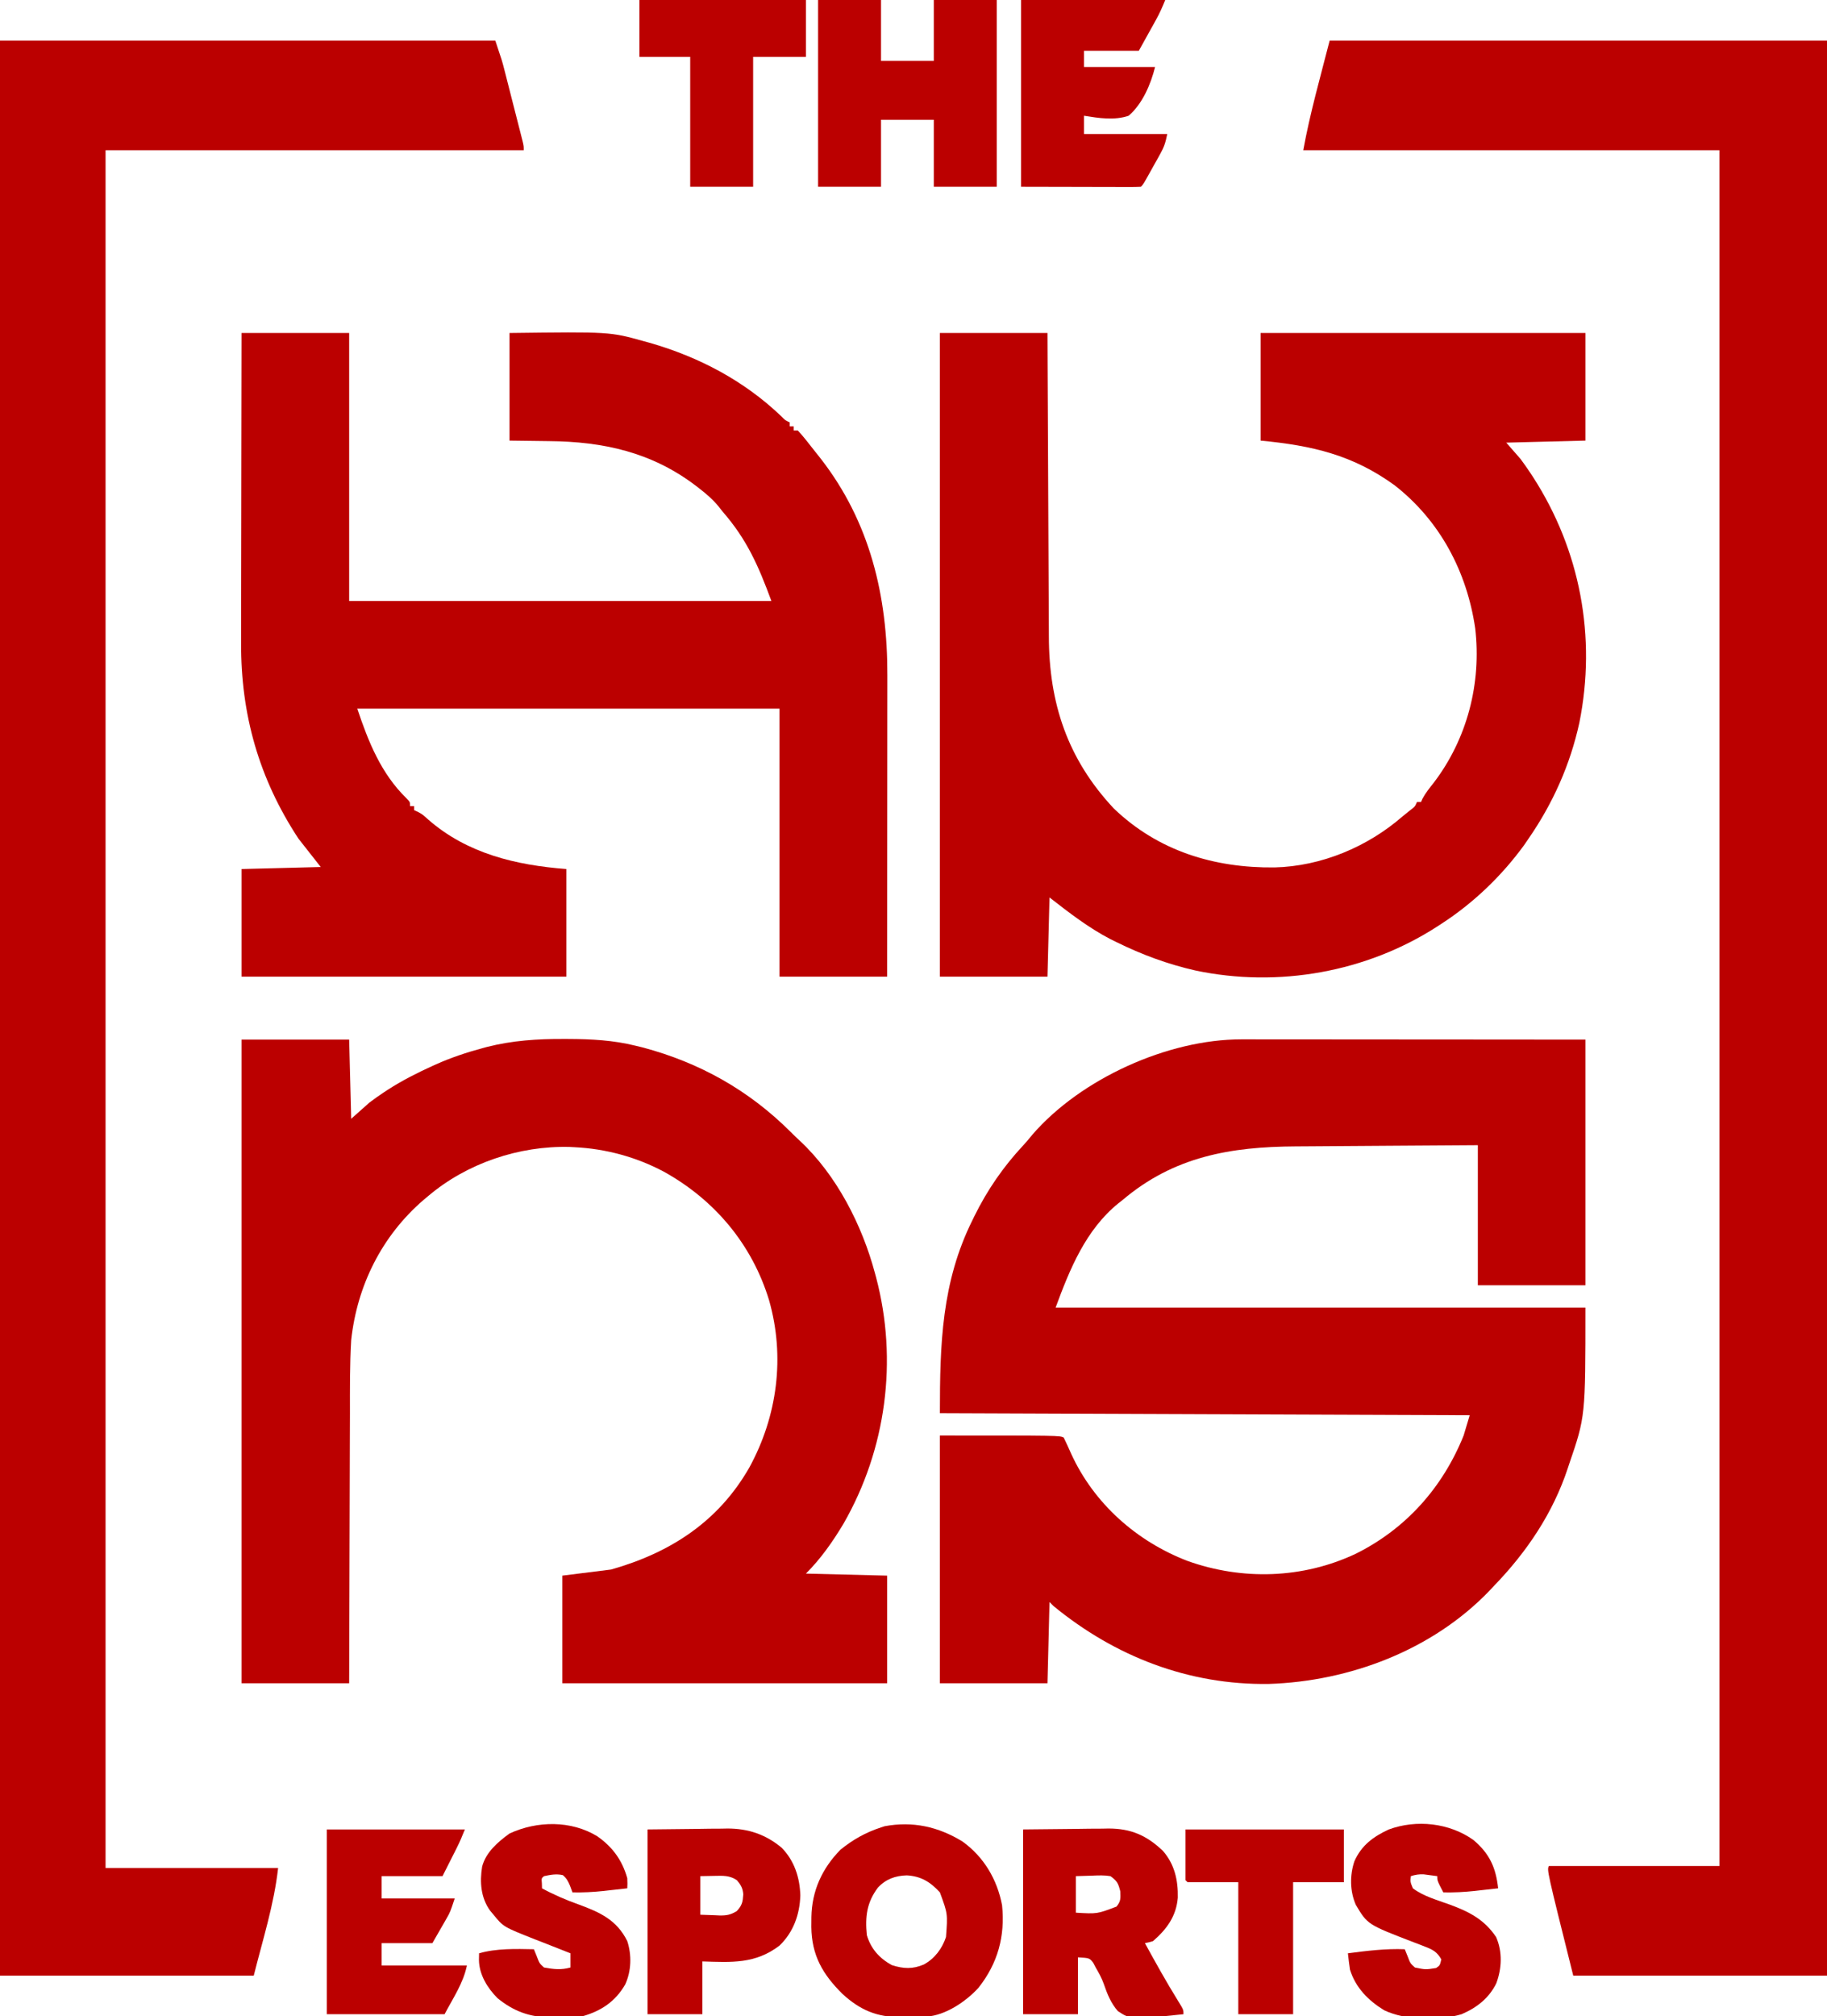 <?xml version="1.0" encoding="UTF-8"?>
<svg version="1.1" xmlns="http://www.w3.org/2000/svg" width="900" height="993">
<path d="M0 0 C80.85 0 161.7 0 245 0 C245 314.49 245 628.98 245 953 C203.75 953 162.5 953 120 953 C107 901 107 901 108 899 C135.72 899 163.44 899 192 899 C192 620.15 192 341.3 192 54 C124.35 54 56.7 54 -13 54 C-9.688 35.784 -4.588 17.937 0 0 Z " fill="#BB0000" transform="translate(655,20)"/>
<path d="M0 0 C80.52 0 161.04 0 244 0 C247.376 10.127 247.376 10.127 248.35 13.937 C248.57 14.791 248.79 15.645 249.017 16.524 C249.242 17.412 249.467 18.3 249.699 19.215 C249.939 20.152 250.179 21.089 250.426 22.054 C250.928 24.016 251.428 25.978 251.926 27.941 C252.692 30.954 253.464 33.967 254.236 36.979 C254.724 38.891 255.212 40.803 255.699 42.715 C256.046 44.068 256.046 44.068 256.4 45.448 C256.716 46.696 256.716 46.696 257.038 47.969 C257.224 48.701 257.411 49.433 257.603 50.188 C258 52 258 52 258 54 C190.02 54 122.04 54 52 54 C52 333.18 52 612.36 52 900 C80.05 900 108.1 900 137 900 C135 918.003 129.393 935.427 125 953 C83.75 953 42.5 953 0 953 C0 638.51 0 324.02 0 0 Z " fill="#BB0000" transform="translate(0,20)"/>
<path d="M0 0 C1.093 -0.001 1.093 -0.001 2.208 -0.003 C4.633 -0.004 7.057 0.001 9.481 0.007 C11.226 0.007 12.971 0.007 14.716 0.006 C19.441 0.006 24.165 0.012 28.89 0.019 C33.832 0.025 38.774 0.026 43.716 0.027 C53.069 0.03 62.422 0.038 71.775 0.048 C84.418 0.062 97.061 0.067 109.704 0.073 C129.615 0.082 149.527 0.102 169.439 0.12 C169.439 40.05 169.439 79.98 169.439 121.12 C151.949 121.12 134.459 121.12 116.439 121.12 C116.439 98.35 116.439 75.58 116.439 52.12 C96.899 52.24 96.899 52.24 77.359 52.378 C69.38 52.438 61.401 52.496 53.422 52.542 C46.983 52.579 40.545 52.626 34.106 52.678 C31.66 52.697 29.213 52.712 26.767 52.724 C-5.293 52.882 -33.321 57.7 -58.561 79.12 C-59.237 79.65 -59.912 80.18 -60.608 80.726 C-76.733 93.786 -84.594 113.208 -91.561 132.12 C-5.431 132.12 80.699 132.12 169.439 132.12 C169.439 185.767 169.439 185.767 161.439 209.12 C161.224 209.777 161.009 210.433 160.787 211.109 C153.479 233.302 140.577 252.424 124.439 269.12 C123.627 269.984 122.814 270.848 121.978 271.737 C94.01 300.792 53.348 316.165 13.492 317.459 C-26.03 318.051 -62.281 303.956 -92.561 279.12 C-93.221 278.46 -93.881 277.8 -94.561 277.12 C-94.891 290.32 -95.221 303.52 -95.561 317.12 C-113.051 317.12 -130.541 317.12 -148.561 317.12 C-148.561 276.86 -148.561 236.6 -148.561 195.12 C-89.561 195.12 -89.561 195.12 -87.561 196.12 C-86.295 198.73 -85.103 201.342 -83.936 203.995 C-72.726 228.566 -51.732 247.215 -26.586 256.88 C0.391 266.527 30.209 265.647 56.251 253.37 C81.055 241.067 99.157 220.67 109.439 195.12 C110.924 190.17 110.924 190.17 112.439 185.12 C26.309 184.79 -59.821 184.46 -148.561 184.12 C-148.561 150.002 -147.693 119.615 -132.561 89.12 C-132.255 88.491 -131.948 87.861 -131.632 87.213 C-125.271 74.27 -117.361 62.778 -107.515 52.226 C-105.921 50.508 -104.447 48.772 -102.999 46.933 C-79.124 19.385 -36.276 -0.026 0 0 Z " fill="#BB0000" transform="translate(611.561,511.88)"/>
<path d="M0 0 C17.49 0 34.98 0 53 0 C53 43.56 53 87.12 53 132 C121.64 132 190.28 132 261 132 C254.568 114.543 248.889 101.66 237 88 C236.219 87.018 235.438 86.035 234.633 85.023 C231.934 81.784 228.888 79.202 225.562 76.625 C224.954 76.152 224.346 75.68 223.719 75.193 C202.026 58.707 178.125 53.464 151.375 53.25 C141.784 53.126 141.784 53.126 132 53 C132 35.51 132 18.02 132 0 C181.394 -0.615 181.394 -0.615 198 4 C198.973 4.268 199.947 4.537 200.95 4.813 C225.284 11.768 247.617 23.534 265.961 41.102 C267.857 43.046 267.857 43.046 270 44 C270 44.66 270 45.32 270 46 C270.66 46 271.32 46 272 46 C272 46.66 272 47.32 272 48 C272.66 48 273.32 48 274 48 C276.779 50.984 279.252 54.218 281.767 57.427 C282.916 58.893 284.079 60.349 285.242 61.805 C309.556 93.041 318.209 129.472 318.114 168.509 C318.113 170.136 318.113 171.764 318.114 173.391 C318.114 177.772 318.108 182.154 318.101 186.535 C318.095 191.127 318.095 195.72 318.093 200.312 C318.09 208.992 318.082 217.672 318.072 226.352 C318.061 236.241 318.055 246.13 318.05 256.019 C318.04 276.346 318.022 296.673 318 317 C300.51 317 283.02 317 265 317 C265 273.44 265 229.88 265 185 C196.36 185 127.72 185 57 185 C62.436 201.309 68.732 216.997 81.266 229.207 C83 231 83 231 83 233 C83.66 233 84.32 233 85 233 C85 233.66 85 234.32 85 235 C85.599 235.276 86.199 235.552 86.816 235.836 C89 237 89 237 91.938 239.625 C111.19 256.456 135.228 262.094 160 264 C160 281.49 160 298.98 160 317 C107.2 317 54.4 317 0 317 C0 299.51 0 282.02 0 264 C19.305 263.505 19.305 263.505 39 263 C35.37 258.38 31.74 253.76 28 249 C8.579 219.433 -0.397 187.897 -0.227 152.578 C-0.226 150.901 -0.227 149.224 -0.228 147.546 C-0.229 143.048 -0.217 138.549 -0.203 134.05 C-0.19 129.328 -0.189 124.606 -0.187 119.884 C-0.181 110.967 -0.164 102.05 -0.144 93.133 C-0.122 82.97 -0.111 72.808 -0.101 62.646 C-0.08 41.764 -0.043 20.882 0 0 Z " fill="#BB0000" transform="translate(119,164)"/>
<path d="M0 0 C17.49 0 34.98 0 53 0 C53.03 7.326 53.03 7.326 53.06 14.801 C53.127 30.974 53.205 47.147 53.288 63.32 C53.338 73.121 53.384 82.923 53.422 92.725 C53.455 101.274 53.495 109.824 53.543 118.373 C53.568 122.894 53.59 127.415 53.603 131.936 C53.616 136.204 53.639 140.472 53.667 144.74 C53.676 146.295 53.682 147.849 53.684 149.403 C53.736 182.33 62.885 209.825 85.625 234.125 C107.444 255.124 135.113 263.537 164.867 263.211 C187.939 262.638 210.663 253.105 228 238 C229.186 237.04 230.373 236.081 231.562 235.125 C234.04 233.237 234.04 233.237 235 231 C235.66 231 236.32 231 237 231 C237.245 230.45 237.49 229.899 237.742 229.332 C239.261 226.516 241.135 224.194 243.125 221.688 C259.755 199.981 266.879 172.492 263.691 145.371 C259.585 117.521 246.374 92.499 224 75 C203.481 60.109 183.523 55.431 158 53 C158 35.51 158 18.02 158 0 C210.8 0 263.6 0 318 0 C318 17.49 318 34.98 318 53 C305.13 53.33 292.26 53.66 279 54 C281.31 56.64 283.62 59.28 286 62 C287.693 64.296 289.312 66.56 290.875 68.938 C291.295 69.576 291.715 70.214 292.148 70.872 C315.475 106.98 323.495 149.779 315 192 C310.474 212.665 301.993 231.613 290 249 C289.267 250.071 288.533 251.142 287.777 252.246 C276.73 267.425 262.759 280.812 247 291 C246.347 291.427 245.695 291.854 245.022 292.294 C210.089 314.853 166.655 322.531 126 314 C112.317 310.903 99.568 306.198 87 300 C85.463 299.244 85.463 299.244 83.895 298.473 C73.113 292.856 63.569 285.442 54 278 C53.67 290.87 53.34 303.74 53 317 C35.51 317 18.02 317 0 317 C0 212.39 0 107.78 0 0 Z " fill="#BB0000" transform="translate(463,164)"/>
<path d="M0 0 C17.49 0 34.98 0 53 0 C53.33 12.87 53.66 25.74 54 39 C56.97 36.36 59.94 33.72 63 31 C65.34 29.252 67.628 27.594 70.062 26 C71.013 25.374 71.013 25.374 71.982 24.735 C79.018 20.203 86.383 16.452 94 13 C94.613 12.722 95.226 12.443 95.858 12.157 C103.259 8.863 110.753 6.354 118.562 4.25 C119.293 4.051 120.024 3.852 120.777 3.648 C133.346 0.433 145.848 -0.376 158.75 -0.312 C159.496 -0.311 160.241 -0.31 161.01 -0.308 C172.253 -0.268 183.052 0.292 194 3 C195.194 3.29 196.387 3.58 197.617 3.879 C225.685 11.349 250.047 25.02 270.555 45.559 C272.02 47.021 273.507 48.463 275.035 49.859 C293.098 66.704 305.682 91.355 312 115 C312.195 115.719 312.391 116.439 312.592 117.18 C323.384 158.023 317.555 201.789 296.516 238.426 C291.239 247.259 285.297 255.703 278 263 C297.8 263.495 297.8 263.495 318 264 C318 281.49 318 298.98 318 317 C265.2 317 212.4 317 158 317 C158 299.51 158 282.02 158 264 C165.92 263.01 173.84 262.02 182 261 C211.073 252.775 234.87 237.506 250.171 210.676 C263.955 185.412 267.793 156.24 259.875 128.438 C251.515 100.902 233.055 78.926 208.02 65.056 C194.424 57.821 179.373 53.741 164 53 C163.227 52.959 162.453 52.917 161.656 52.875 C136.732 52.21 111.019 60.892 92 77 C91.187 77.679 90.373 78.359 89.535 79.059 C69.039 96.776 56.922 121.169 54 148 C53.288 160.034 53.39 172.104 53.392 184.154 C53.389 188.837 53.364 193.52 53.341 198.203 C53.3 207.039 53.28 215.874 53.267 224.71 C53.251 234.783 53.212 244.856 53.172 254.929 C53.09 275.619 53.039 296.309 53 317 C35.51 317 18.02 317 0 317 C0 212.39 0 107.78 0 0 Z " fill="#BB0000" transform="translate(119,512)"/>
<path d="M0 0 C10.23 0 20.46 0 31 0 C31 9.9 31 19.8 31 30 C39.58 30 48.16 30 57 30 C57 20.1 57 10.2 57 0 C67.23 0 77.46 0 88 0 C88 30.36 88 60.72 88 92 C77.77 92 67.54 92 57 92 C57 81.11 57 70.22 57 59 C48.42 59 39.84 59 31 59 C31 69.89 31 80.78 31 92 C20.77 92 10.54 92 0 92 C0 61.64 0 31.28 0 0 Z " fill="#BB0000" transform="translate(403,0)"/>
<path d="M0 0 C10.533 7.552 17.134 18.725 19.523 31.391 C21.077 46.664 17.473 59.944 7.898 72.078 C1.733 78.837 -8.247 85.588 -17.578 86.255 C-20.774 86.322 -23.968 86.363 -27.164 86.391 C-28.259 86.42 -29.354 86.449 -30.482 86.479 C-42.198 86.569 -50.522 82.953 -59.102 75.078 C-68.873 65.417 -74.261 56.066 -74.431 42.127 C-74.426 41.327 -74.42 40.527 -74.414 39.703 C-74.408 38.865 -74.403 38.028 -74.397 37.164 C-74.144 24.272 -69.181 13.364 -60.102 4.078 C-53.958 -0.923 -47.631 -4.465 -40.102 -6.922 C-39.514 -7.115 -38.926 -7.309 -38.32 -7.508 C-24.458 -10.095 -11.883 -7.27 0 0 Z M-41.641 22.727 C-47.133 30.082 -47.989 37.02 -47.102 46.078 C-45.116 52.809 -40.928 57.532 -34.789 60.891 C-29.018 62.749 -24.514 62.951 -18.977 60.578 C-13.646 57.645 -10.01 52.803 -8.102 47.078 C-7.228 35.602 -7.228 35.602 -11.102 25.078 C-15.754 19.955 -20.448 17.084 -27.414 16.703 C-33.073 16.863 -37.727 18.535 -41.641 22.727 Z " fill="#BB0000" transform="translate(474.102,906.922)"/>
<path d="M0 0 C8.209 -0.083 16.418 -0.165 24.875 -0.25 C28.732 -0.305 28.732 -0.305 32.667 -0.36 C34.734 -0.372 36.801 -0.382 38.867 -0.391 C39.917 -0.411 40.967 -0.432 42.049 -0.453 C53.125 -0.458 60.869 2.941 68.863 10.559 C74.614 17.13 76.383 25.054 76.199 33.613 C75.438 42.736 70.826 49.038 64 55 C61.859 55.623 61.859 55.623 60 56 C65.256 65.58 70.541 75.117 76.306 84.403 C79 88.791 79 88.791 79 91 C53.116 93.691 53.116 93.691 46.694 89.493 C43.253 85.598 41.426 81.01 39.756 76.138 C38.729 73.232 37.311 70.651 35.75 68 C35.353 67.237 34.956 66.474 34.547 65.688 C32.691 63.315 32.691 63.315 27 63 C27 72.24 27 81.48 27 91 C18.09 91 9.18 91 0 91 C0 60.97 0 30.94 0 0 Z M26 23 C26 28.94 26 34.88 26 41 C36.479 41.625 36.479 41.625 46 38 C48.172 35.356 47.999 33.97 47.875 30.5 C46.878 26.512 46.302 25.381 43 23 C40.063 22.516 37.217 22.623 34.25 22.75 C30.166 22.874 30.166 22.874 26 23 Z " fill="#BB0000" transform="translate(504,901)"/>
<path d="M0 0 C23.43 0 46.86 0 71 0 C69.59 3.526 68.22 6.581 66.398 9.863 C65.957 10.663 65.515 11.463 65.06 12.286 C64.504 13.285 63.948 14.284 63.375 15.312 C61.601 18.509 59.828 21.706 58 25 C49.09 25 40.18 25 31 25 C31 27.64 31 30.28 31 33 C42.55 33 54.1 33 66 33 C63.863 41.55 59.788 51.152 53 57 C45.881 59.43 38.272 58.165 31 57 C31 59.97 31 62.94 31 66 C44.53 66 58.06 66 72 66 C71.169 70.153 70.506 72.288 68.531 75.828 C68.043 76.71 67.554 77.592 67.051 78.5 C66.539 79.407 66.027 80.315 65.5 81.25 C64.988 82.173 64.476 83.096 63.949 84.047 C60.167 90.833 60.167 90.833 59 92 C57.159 92.094 55.314 92.117 53.47 92.114 C51.674 92.113 51.674 92.113 49.841 92.113 C48.572 92.108 47.303 92.103 45.996 92.098 C44.837 92.097 43.678 92.096 42.484 92.095 C38.135 92.089 33.786 92.075 29.438 92.062 C14.866 92.032 14.866 92.032 0 92 C0 61.64 0 31.28 0 0 Z " fill="#BB0000" transform="translate(503,0)"/>
<path d="M0 0 C7.931 6.694 11.078 13.576 12.188 23.812 C9.188 24.151 6.188 24.484 3.188 24.812 C2.348 24.908 1.509 25.003 0.645 25.102 C-4.544 25.665 -9.594 25.909 -14.812 25.812 C-17.812 20.062 -17.812 20.062 -17.812 17.812 C-19.228 17.616 -20.645 17.431 -22.062 17.25 C-22.851 17.146 -23.64 17.041 -24.453 16.934 C-26.818 16.812 -28.564 17.116 -30.812 17.812 C-31.109 20.658 -31.109 20.658 -29.812 23.812 C-24.568 27.755 -17.799 29.577 -11.688 31.812 C-2.128 35.32 5.38 39.142 11.188 47.812 C14.371 55.099 14.01 63.229 11.285 70.578 C7.646 77.985 1.657 82.596 -5.812 85.812 C-17.072 89.194 -33.312 88.898 -43.938 83.875 C-51.816 79.042 -58.053 72.74 -60.812 63.812 C-61.224 61.152 -61.506 58.488 -61.812 55.812 C-52.451 54.583 -43.278 53.445 -33.812 53.812 C-33.359 54.926 -32.905 56.04 -32.438 57.188 C-31.088 60.774 -31.088 60.774 -28.812 62.812 C-23.544 63.888 -23.544 63.888 -18.375 63.062 C-16.506 61.8 -16.506 61.8 -15.812 58.812 C-17.773 55.279 -19.895 54.045 -23.602 52.629 C-25.015 52.073 -25.015 52.073 -26.457 51.506 C-27.441 51.133 -28.424 50.759 -29.438 50.375 C-52.14 41.644 -52.14 41.644 -57.91 31.973 C-60.857 25.271 -60.937 17.409 -58.625 10.5 C-55.149 2.615 -49.282 -1.651 -41.707 -5.164 C-28.008 -10.21 -11.806 -8.405 0 0 Z " fill="#BB0000" transform="translate(725.812,906.188)"/>
<path d="M0 0 C7.527 5.306 12.212 11.733 14.73 20.609 C14.836 23.418 14.836 23.418 14.73 25.609 C11.731 25.948 8.731 26.28 5.73 26.609 C4.472 26.752 4.472 26.752 3.188 26.898 C-2.001 27.462 -7.051 27.706 -12.27 27.609 C-12.682 26.496 -13.095 25.382 -13.52 24.234 C-14.521 21.943 -15.1 20.754 -17.02 19.109 C-20.288 18.383 -23.021 18.935 -26.27 19.609 C-27.566 20.676 -27.566 20.676 -27.332 23.172 C-27.311 23.976 -27.291 24.781 -27.27 25.609 C-21.427 28.783 -15.515 31.308 -9.27 33.547 C1.181 37.379 9.579 41.155 14.73 51.609 C16.988 58.509 16.734 66.341 13.73 72.922 C8.92 81.316 1.928 85.982 -7.27 88.609 C-11.454 89.144 -15.556 89.171 -19.77 89.109 C-20.833 89.125 -21.896 89.14 -22.992 89.156 C-33.251 89.106 -41.284 86.182 -49.223 79.68 C-54.225 74.62 -58.21 68.123 -58.332 60.922 C-58.311 59.829 -58.291 58.736 -58.27 57.609 C-49.686 55.142 -40.136 55.429 -31.27 55.609 C-30.816 56.723 -30.362 57.837 -29.895 58.984 C-28.545 62.571 -28.545 62.571 -26.27 64.609 C-21.597 65.452 -17.901 65.912 -13.27 64.609 C-13.27 62.299 -13.27 59.989 -13.27 57.609 C-16.443 56.331 -19.627 55.08 -22.816 53.84 C-24.551 53.159 -26.285 52.478 -28.02 51.797 C-29.303 51.301 -29.303 51.301 -30.613 50.795 C-46.274 44.614 -46.274 44.614 -51.207 38.547 C-51.752 37.896 -52.298 37.245 -52.859 36.574 C-57.435 30.199 -57.992 22.574 -56.77 14.922 C-54.898 7.817 -49.028 2.793 -43.27 -1.391 C-29.656 -7.692 -12.914 -7.913 0 0 Z " fill="#BB0000" transform="translate(294.27,904.391)"/>
<path d="M0 0 C22.44 0 44.88 0 68 0 C66.762 3.095 65.576 5.97 64.09 8.918 C63.74 9.615 63.39 10.311 63.029 11.029 C62.669 11.742 62.309 12.454 61.938 13.188 C61.391 14.273 61.391 14.273 60.834 15.381 C59.891 17.255 58.946 19.127 58 21 C57.67 21.66 57.34 22.32 57 23 C47.1 23 37.2 23 27 23 C27 26.63 27 30.26 27 34 C38.88 34 50.76 34 63 34 C60.75 40.75 60.75 40.75 58.836 44.086 C58.475 44.721 58.115 45.355 57.744 46.009 C57.292 46.79 56.84 47.571 56.375 48.375 C54.209 52.149 54.209 52.149 52 56 C43.75 56 35.5 56 27 56 C27 59.63 27 63.26 27 67 C40.86 67 54.72 67 69 67 C67.274 75.629 62.099 83.212 58 91 C38.86 91 19.72 91 0 91 C0 60.97 0 30.94 0 0 Z " fill="#BB0000" transform="translate(161,901)"/>
<path d="M0 0 C7.693 -0.083 15.386 -0.165 23.312 -0.25 C25.718 -0.286 28.124 -0.323 30.603 -0.36 C32.544 -0.372 34.485 -0.382 36.426 -0.391 C37.896 -0.421 37.896 -0.421 39.396 -0.453 C49.544 -0.458 58.232 2.463 66.059 9.016 C72.326 15.422 74.994 23.691 75.25 32.5 C74.978 41.835 71.823 50.7 64.938 57.25 C52.984 66.316 41.43 65.44 27 65 C27 73.58 27 82.16 27 91 C18.09 91 9.18 91 0 91 C0 60.97 0 30.94 0 0 Z M26 23 C26 29.27 26 35.54 26 42 C28.372 42.083 30.744 42.165 33.188 42.25 C34.294 42.305 34.294 42.305 35.423 42.36 C38.943 42.419 40.9 42.06 43.926 40.23 C46.592 37.363 46.89 35.744 47.137 31.965 C46.927 28.957 45.936 27.27 44 25 C40.376 22.544 37.031 22.796 32.75 22.875 C30.523 22.916 28.295 22.957 26 23 Z " fill="#BB0000" transform="translate(319,901)"/>
<path d="M0 0 C27.06 0 54.12 0 82 0 C82 9.24 82 18.48 82 28 C73.42 28 64.84 28 56 28 C56 49.12 56 70.24 56 92 C45.77 92 35.54 92 25 92 C25 70.88 25 49.76 25 28 C16.75 28 8.5 28 0 28 C0 18.76 0 9.52 0 0 Z " fill="#BB0000" transform="translate(315,0)"/>
<path d="M0 0 C25.74 0 51.48 0 78 0 C78 8.58 78 17.16 78 26 C69.75 26 61.5 26 53 26 C53 47.45 53 68.9 53 91 C44.09 91 35.18 91 26 91 C26 69.55 26 48.1 26 26 C17.75 26 9.5 26 1 26 C0.67 25.67 0.34 25.34 0 25 C0 16.75 0 8.5 0 0 Z " fill="#BB0000" transform="translate(584,901)"/>
</svg>
